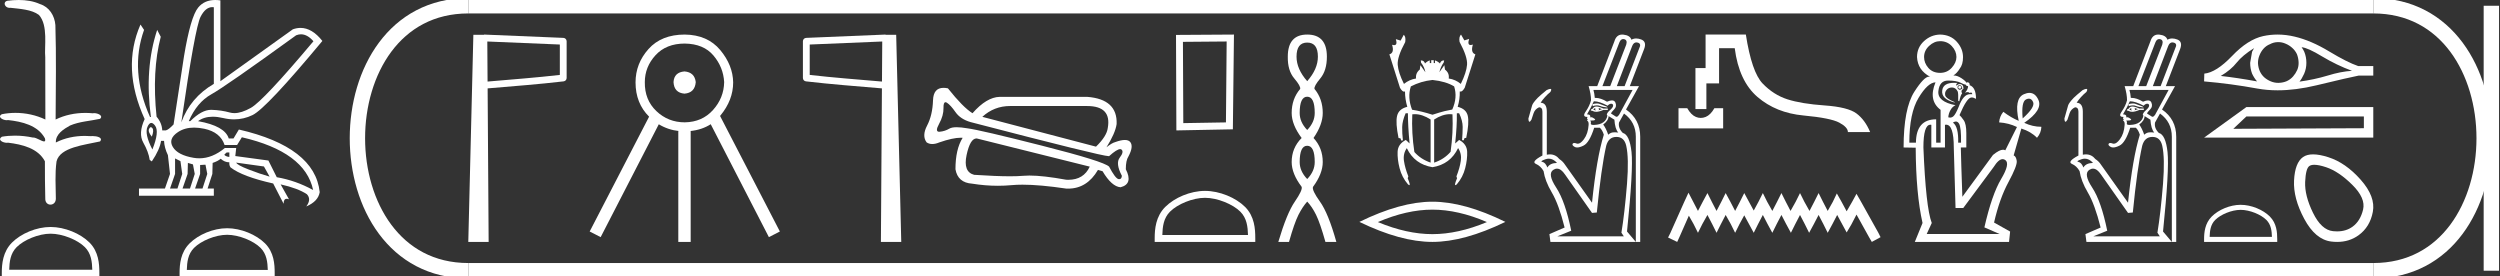 <?xml version="1.0" encoding="UTF-8" standalone="no"?>
<svg
   width="162.767"
   height="18.0"
   version="1.1"
   id="svg56"
   sodipodi:docname="iwaennetjerwyperusetepenptahkheperiirymaaramunre.svg"
   inkscape:version="1.1.1 (3bf5ae0d25, 2021-09-20)"
   xmlns:inkscape="http://www.inkscape.org/namespaces/inkscape"
   xmlns:sodipodi="http://sodipodi.sourceforge.net/DTD/sodipodi-0.dtd"
   xmlns="http://www.w3.org/2000/svg"
   xmlns:svg="http://www.w3.org/2000/svg">
  <rect width="100%" height="100%" fill="#333333" stroke="none"/>
  <defs
     id="defs60" />
  <sodipodi:namedview
     id="namedview58"
     pagecolor="#ffffff"
     bordercolor="#666666"
     borderopacity="1.0"
     inkscape:pageshadow="2"
     inkscape:pageopacity="0.0"
     inkscape:pagecheckerboard="0"
     showgrid="false"
     inkscape:zoom="8.4476758"
     inkscape:cx="81.383331"
     inkscape:cy="9.0557452"
     inkscape:window-width="1920"
     inkscape:window-height="1001"
     inkscape:window-x="-9"
     inkscape:window-y="-9"
     inkscape:window-maximized="1"
     inkscape:current-layer="svg56" />
  <path
     d="M 1.219 0.0 C 0.971 0.0 0.723 0.019 0.483 0.049 C 0.152 0.133 0.322 0.512 0.616 0.512 C 0.636 0.512 0.656 0.51 0.677 0.507 C 1.298 0.578 2.062 0.618 2.531 0.97 C 3.154 1.648 2.874 3.058 2.947 3.727 C 2.952 3.763 2.954 6.431 2.954 7.782 C 2.353 7.494 1.673 7.349 1.004 7.349 C 0.706 7.349 0.411 7.378 0.125 7.435 C -0.201 7.607 0.182 7.827 0.438 7.827 C 0.468 7.827 0.497 7.824 0.522 7.817 C 1.43 7.915 2.462 8.158 2.923 9.002 C 2.968 9.155 2.94 9.208 2.87 9.208 C 2.718 9.208 2.367 8.954 2.17 8.954 C 2.159 8.954 2.15 8.955 2.14 8.956 C 1.761 8.874 1.364 8.831 0.97 8.831 C 0.682 8.831 0.396 8.854 0.121 8.902 C -0.191 9.108 0.191 9.297 0.445 9.297 C 0.472 9.297 0.499 9.295 0.522 9.29 C 1.449 9.402 2.474 9.653 2.923 10.498 C 2.928 11.438 2.922 12.06 2.948 12.924 C 2.937 13.19 3.11 13.323 3.285 13.323 C 3.459 13.323 3.635 13.192 3.636 12.934 C 3.63 12.082 3.569 11.334 3.681 10.508 C 3.906 9.581 5.514 9.438 6.513 9.209 C 6.731 8.953 6.302 8.858 6.026 8.858 C 5.985 8.858 5.947 8.86 5.915 8.864 C 5.787 8.854 5.658 8.849 5.529 8.849 C 4.876 8.849 4.218 8.979 3.636 9.278 C 3.612 8.72 4.163 8.398 4.557 8.174 C 5.179 7.906 5.864 7.88 6.513 7.736 C 6.745 7.535 6.38 7.366 6.127 7.366 C 6.094 7.366 6.063 7.369 6.035 7.375 C 5.876 7.359 5.716 7.352 5.555 7.352 C 4.888 7.352 4.22 7.488 3.621 7.782 C 3.633 5.672 3.667 3.63 3.606 1.634 C 3.558 1.016 3.202 0.45 2.604 0.265 C 2.174 0.07 1.696 0.0 1.219 0.0 Z"
     style="fill:#ffffff;stroke:none"
     id="path2" />
  <path
     d="M 3.293 15.215 C 4.074 15.215 5.052 15.616 5.526 16.09 C 5.94 16.504 5.994 17.053 6.009 17.563 L 0.6 17.563 C 0.615 17.053 0.67 16.504 1.084 16.09 C 1.557 15.616 2.512 15.215 3.293 15.215 ZM 3.293 14.778 C 2.366 14.778 1.369 15.206 0.784 15.79 C 0.185 16.39 0.117 17.179 0.117 17.77 L 0.117 18 L 6.469 18 L 6.469 17.77 C 6.469 17.179 6.424 16.39 5.825 15.79 C 5.24 15.206 4.22 14.778 3.293 14.778 Z"
     style="fill:#ffffff;stroke:none"
     id="path4" />
  <path
     d="M 19.596 2.233 Q 20.011 2.233 20.407 2.685 Q 17.145 6.568 16.33 7.024 Q 15.721 7.365 15.259 7.365 Q 15.101 7.365 14.961 7.325 Q 14.407 7.17 13.776 7.151 Q 13.761 7.15 13.745 7.15 Q 13.127 7.15 12.388 7.888 L 12.291 7.888 Q 12.815 6.665 13.757 6.141 Q 14.699 5.617 19.281 2.297 Q 19.44 2.233 19.596 2.233 ZM 13.823 0.464 Q 13.872 0.464 13.922 0.472 L 13.922 5.461 Q 12.388 6.355 11.806 7.966 Q 12.699 1.792 13.058 1.093 Q 13.381 0.464 13.823 0.464 ZM 9.823 8.28 Q 9.763 8.28 9.709 8.383 Q 9.612 8.568 9.884 8.898 Q 10.039 8.49 9.922 8.345 Q 9.871 8.28 9.823 8.28 ZM 9.851 8.003 Q 9.965 8.003 10.097 8.18 Q 10.388 8.568 9.922 9.733 Q 9.398 8.723 9.602 8.257 Q 9.713 8.003 9.851 8.003 ZM 14.932 9.927 L 14.932 10.218 Q 14.718 10.199 14.602 10.082 Q 14.64 10.024 14.757 9.927 ZM 15.378 10.587 L 17.184 10.839 L 17.553 11.5 Q 16.931 11.325 16.184 11.034 Q 15.436 10.742 15.378 10.587 ZM 11.398 10.315 L 11.748 10.49 L 11.864 11.325 L 11.553 12.276 L 11.068 12.276 L 11.398 11.325 L 11.398 10.315 ZM 12.233 10.607 L 12.563 10.704 L 12.679 11.325 L 12.369 12.276 L 11.883 12.276 L 12.214 11.325 L 12.233 10.607 ZM 13.378 10.723 L 13.495 11.325 L 13.184 12.276 L 12.699 12.276 L 13.029 11.325 L 13.029 10.742 L 13.378 10.723 ZM 12.636 8.308 Q 12.946 8.308 13.301 8.383 Q 14.349 8.607 14.621 9.442 L 15.436 9.442 L 15.747 8.937 Q 19.863 9.888 20.387 12.373 Q 19.261 11.752 18.019 11.538 L 17.475 10.451 L 15.32 10.16 L 15.378 9.636 L 14.64 9.636 Q 13.825 10.307 12.977 10.307 Q 12.795 10.307 12.612 10.276 Q 11.573 10.102 11.252 9.568 Q 10.932 9.034 11.592 8.597 Q 12.029 8.308 12.636 8.308 ZM 14.014 0.0 Q 13.307 0.0 12.903 0.491 Q 12.408 1.093 11.981 3.656 L 11.301 8.102 Q 10.971 8.451 10.796 8.49 L 10.563 8.49 Q 10.544 8.005 10.194 7.597 Q 9.884 4.627 10.466 2.394 L 10.233 1.947 Q 9.398 4.471 9.825 7.617 L 9.767 7.617 Q 8.427 4.607 9.379 1.947 L 9.146 1.598 L 9.146 1.598 Q 7.903 4.432 9.418 7.752 Q 8.991 8.684 9.33 9.286 Q 9.67 9.888 9.748 10.412 L 9.884 10.509 Q 10.408 9.733 10.486 9.17 L 10.68 9.17 Q 10.699 9.616 10.932 10.102 L 11.068 11.325 L 10.738 12.276 L 9.049 12.276 L 9.049 12.742 L 13.922 12.742 L 13.922 12.276 L 13.514 12.276 L 13.825 11.325 L 13.844 10.607 Q 14.194 10.49 14.369 10.335 Q 14.621 10.568 14.932 10.568 Q 14.912 10.762 15.009 10.898 Q 15.786 11.5 17.786 11.946 L 18.465 13.266 Q 18.465 12.942 18.666 12.942 Q 18.73 12.942 18.815 12.975 L 18.271 12.004 L 18.271 12.004 Q 19.397 12.257 19.98 12.645 Q 20.29 12.975 19.941 13.441 Q 20.718 13.111 20.815 12.509 Q 20.504 9.577 15.553 8.432 L 15.204 9.014 L 14.893 9.014 Q 14.64 8.199 12.893 7.888 Q 13.283 7.599 13.852 7.599 Q 14.162 7.599 14.524 7.684 Q 14.891 7.771 15.242 7.771 Q 15.872 7.771 16.446 7.49 Q 17.339 7.053 20.989 2.666 Q 20.317 1.817 19.567 1.817 Q 19.321 1.817 19.067 1.908 L 14.349 5.287 L 14.349 0.025 Q 14.174 0.0 14.014 0.0 Z"
     style="fill:#ffffff;stroke:none"
     id="path6" />
  <path
     d="M 14.788 15.286 C 15.549 15.286 16.503 15.677 16.964 16.138 C 17.367 16.542 17.42 17.077 17.435 17.574 L 12.163 17.574 C 12.178 17.077 12.231 16.542 12.634 16.138 C 13.095 15.677 14.026 15.286 14.788 15.286 ZM 14.788 14.859 C 13.884 14.859 12.912 15.277 12.343 15.846 C 11.758 16.431 11.692 17.2 11.692 17.776 L 11.692 18 L 17.884 18 L 17.884 17.776 C 17.884 17.2 17.84 16.431 17.256 15.846 C 16.686 15.277 15.691 14.859 14.788 14.859 Z"
     style="fill:#ffffff;stroke:none"
     id="path8" />
  <path
     d="M 31.727 2.702 L 31.744 5.31 L 31.747 5.31 C 33.435 5.165 34.895 5.055 36.449 4.878 L 36.449 2.899 L 31.727 2.702 ZM 31.513 2.25 L 31.735 2.26 L 36.679 2.466 C 36.798 2.47 36.892 2.567 36.892 2.686 L 36.892 5.076 C 36.892 5.189 36.808 5.284 36.696 5.297 C 35.056 5.49 33.542 5.6 31.785 5.751 L 31.748 5.754 L 31.814 15.75 L 30.489 15.75 L 30.819 2.267 L 31.512 2.267 L 31.513 2.25 Z"
     style="fill:#ffffff;stroke:none"
     id="path10" />
  <path
     d="M 44.565 4.65 Q 43.887 4.705 43.851 5.346 Q 43.887 6.042 44.565 6.097 Q 45.243 6.042 45.298 5.346 Q 45.225 4.705 44.565 4.65 ZM 44.584 2.836 Q 45.811 2.854 46.452 3.615 Q 47.093 4.375 47.148 5.346 Q 47.13 6.371 46.424 7.159 Q 45.719 7.947 44.584 7.965 Q 43.503 7.965 42.733 7.232 Q 41.964 6.5 41.982 5.346 Q 41.982 4.357 42.678 3.596 Q 43.375 2.836 44.584 2.836 ZM 44.584 2.25 Q 43.063 2.25 42.221 3.193 Q 41.378 4.137 41.378 5.364 Q 41.378 6.722 42.261 7.596 L 42.261 7.596 L 38.392 15.072 L 39.107 15.439 L 42.892 8.091 L 42.892 8.091 Q 43.497 8.459 44.217 8.533 L 44.162 8.533 L 44.162 15.75 L 44.968 15.75 L 44.968 8.533 L 44.927 8.533 Q 45.697 8.458 46.273 8.087 L 46.273 8.087 L 50.06 15.439 L 50.775 15.072 L 46.881 7.549 L 46.881 7.549 Q 46.891 7.537 46.901 7.525 Q 47.734 6.518 47.734 5.364 Q 47.716 4.247 46.892 3.257 Q 46.067 2.268 44.584 2.25 Z"
     style="fill:#ffffff;stroke:none"
     id="path12" />
  <path
     d="M 57.44 2.702 L 57.423 5.31 L 57.42 5.31 C 55.732 5.165 54.272 5.055 52.718 4.878 L 52.718 2.899 L 57.44 2.702 ZM 57.654 2.25 L 57.432 2.26 L 52.488 2.466 C 52.369 2.47 52.275 2.567 52.275 2.686 L 52.275 5.076 C 52.275 5.189 52.359 5.284 52.471 5.297 C 54.111 5.49 55.626 5.6 57.382 5.751 L 57.419 5.754 L 57.353 15.75 L 58.678 15.75 L 58.348 2.267 L 57.655 2.267 L 57.654 2.25 Z"
     style="fill:#ffffff;stroke:none"
     id="path14" />
  <path
     d="M 65.771 6.902 Q 65.801 6.902 65.832 6.903 L 70.781 6.903 Q 72.38 6.903 72.124 8.332 Q 72.06 8.865 71.357 9.548 L 63.956 7.607 Q 64.722 6.902 65.771 6.902 ZM 61.556 6.655 Q 61.597 6.655 61.652 6.689 Q 61.887 6.839 62.207 7.297 Q 62.527 7.756 63.188 7.948 Q 71.708 10.167 72.194 10.167 Q 72.203 10.167 72.21 10.166 Q 72.718 9.709 72.93 9.709 Q 72.985 9.709 73.02 9.74 Q 73.191 9.889 72.903 10.262 Q 72.615 10.635 73.042 11.446 Q 73.023 11.665 72.872 11.665 Q 72.847 11.665 72.818 11.659 Q 72.615 11.616 72.21 10.849 Q 71.868 10.507 67.837 9.484 Q 63.806 8.46 62.974 8.353 Q 62.566 8.283 62.286 8.283 Q 61.966 8.283 61.812 8.374 Q 61.524 8.545 61.183 8.577 Q 61.164 8.579 61.147 8.579 Q 60.858 8.579 61.14 8.065 Q 61.439 7.521 61.428 7.031 Q 61.42 6.655 61.556 6.655 ZM 63.577 9.014 Q 63.585 9.014 63.593 9.014 L 70.951 10.849 Q 70.553 11.706 69.557 11.706 Q 69.488 11.706 69.416 11.702 Q 67.914 11.429 67.02 11.429 Q 66.797 11.429 66.611 11.446 Q 66.274 11.477 65.76 11.477 Q 64.861 11.477 63.422 11.382 Q 62.697 11.19 62.932 10.091 Q 63.162 9.014 63.577 9.014 ZM 61.431 5.719 Q 60.772 5.719 60.746 6.53 Q 60.714 7.5 60.362 8.172 Q 60.01 8.844 60.33 9.27 Q 60.49 9.377 60.698 9.377 Q 60.906 9.377 61.161 9.27 Q 62.034 8.967 62.552 8.967 Q 62.617 8.967 62.676 8.972 Q 62.207 9.718 62.207 11.019 Q 62.356 11.894 63.294 11.958 Q 64.147 12.095 64.97 12.095 Q 65.422 12.095 65.864 12.054 Q 66.184 12.024 66.572 12.024 Q 67.701 12.024 69.416 12.278 Q 69.479 12.281 69.54 12.281 Q 70.774 12.281 71.485 11.062 L 71.783 11.147 Q 72.38 12.15 72.956 12.192 Q 73.788 11.979 73.298 11.019 Q 73.298 10.443 73.468 10.187 Q 73.809 9.548 73.596 9.26 Q 73.487 9.113 73.235 9.113 Q 72.992 9.113 72.615 9.249 Q 72.38 9.313 72.039 9.59 Q 72.615 8.673 72.7 8.076 Q 72.764 6.455 70.781 6.306 L 65.086 6.306 Q 64.233 6.327 63.316 7.372 Q 62.697 6.988 61.716 5.751 Q 61.561 5.719 61.431 5.719 Z"
     style="fill:#ffffff;stroke:none"
     id="path16" />
  <path
     d="M 79.864 2.701 L 79.817 7.969 L 77.041 8.016 L 77.017 2.725 L 79.864 2.701 ZM 80.339 2.25 L 76.566 2.274 L 76.59 8.491 L 80.268 8.419 L 80.339 2.25 Z"
     style="fill:#ffffff;stroke:none"
     id="path18" />
  <path
     d="M 78.453 12.879 C 79.258 12.879 80.266 13.293 80.754 13.781 C 81.181 14.207 81.237 14.773 81.253 15.299 L 75.676 15.299 C 75.692 14.773 75.748 14.207 76.175 13.781 C 76.663 13.293 77.647 12.879 78.453 12.879 ZM 78.453 12.428 C 77.497 12.428 76.469 12.869 75.866 13.472 C 75.248 14.09 75.178 14.904 75.178 15.513 L 75.178 15.75 L 81.727 15.75 L 81.727 15.513 C 81.727 14.904 81.681 14.09 81.063 13.472 C 80.46 12.869 79.408 12.428 78.453 12.428 Z"
     style="fill:#ffffff;stroke:none"
     id="path20" />
  <path
     d="M 85.108 2.772 Q 85.804 2.772 85.804 3.689 Q 85.804 4.495 85.108 5.285 Q 84.413 4.495 84.413 3.689 Q 84.413 2.772 85.108 2.772 ZM 85.108 6.297 Q 85.598 6.297 85.598 7.356 Q 85.598 7.957 85.108 8.463 Q 84.618 7.957 84.618 7.356 Q 84.618 6.297 85.108 6.297 ZM 85.108 9.49 Q 85.598 9.49 85.598 10.549 Q 85.598 11.15 85.108 11.656 Q 84.618 11.15 84.618 10.549 Q 84.618 9.49 85.108 9.49 ZM 85.108 2.25 Q 83.844 2.25 83.844 3.689 Q 83.828 4.59 84.263 5.103 Q 84.697 5.617 84.65 5.791 Q 84.097 6.439 84.097 7.356 Q 84.097 8.115 84.745 8.984 Q 84.097 9.632 84.097 10.549 Q 84.097 11.308 84.745 12.162 Q 84.824 12.367 84.302 13.126 Q 83.78 13.885 83.227 15.75 L 83.923 15.75 Q 84.271 14.517 84.539 13.987 Q 84.808 13.458 85.108 13.126 Q 85.424 13.458 85.685 13.987 Q 85.946 14.517 86.294 15.75 L 87.005 15.75 Q 86.484 13.885 85.938 13.126 Q 85.393 12.367 85.488 12.162 Q 86.12 11.308 86.12 10.549 Q 86.12 9.632 85.519 8.984 Q 86.12 8.115 86.12 7.356 Q 86.12 6.439 85.583 5.791 Q 85.535 5.617 85.962 5.103 Q 86.389 4.59 86.389 3.689 Q 86.389 2.25 85.108 2.25 Z"
     style="fill:#ffffff;stroke:none"
     id="path22" />
  <path
     d="M 93.265 5.206 Q 94.146 5.3 94.675 5.626 Q 94.905 6.344 94.553 7.131 Q 93.983 7.239 93.719 7.327 Q 93.454 7.415 93.265 7.47 Q 92.546 7.239 91.936 7.144 Q 91.624 6.344 91.855 5.626 Q 92.505 5.287 93.265 5.206 ZM 92.113 7.433 Q 92.608 7.433 93.143 7.781 L 93.143 10.588 Q 92.505 10.371 92.085 9.896 Q 91.895 8.649 91.95 7.443 Q 92.031 7.433 92.113 7.433 ZM 94.402 7.433 Q 94.485 7.433 94.566 7.443 Q 94.62 8.636 94.444 9.883 Q 94.024 10.371 93.373 10.588 L 93.373 7.781 Q 93.908 7.433 94.402 7.433 ZM 95.122 2.25 Q 94.973 2.399 95.027 2.725 Q 95.556 3.714 95.515 4.216 Q 95.475 4.717 95.108 5.463 Q 94.77 5.178 94.322 5.111 Q 94.376 4.758 94.078 4.528 L 94.037 4.243 L 93.712 4.704 Q 93.793 4.351 93.997 4.067 L 94.024 3.931 Q 93.807 3.931 93.753 4.134 Q 93.617 3.999 93.427 3.931 L 93.427 4.107 L 93.346 4.107 L 93.346 3.918 L 93.183 3.918 L 93.183 4.107 L 93.088 4.107 L 93.088 3.931 Q 92.899 3.999 92.777 4.134 Q 92.722 3.931 92.505 3.931 L 92.519 4.08 Q 92.736 4.351 92.804 4.704 L 92.478 4.243 L 92.438 4.528 Q 92.153 4.758 92.194 5.111 Q 91.76 5.178 91.407 5.463 Q 91.041 4.731 91.001 4.223 Q 90.96 3.714 91.489 2.738 Q 91.543 2.399 91.394 2.264 L 91.19 2.643 L 90.879 2.548 L 90.879 2.548 Q 90.998 2.939 90.77 2.939 Q 90.713 2.939 90.634 2.914 L 90.634 2.914 Q 90.797 3.443 90.458 3.538 L 91.15 5.721 Q 91.3 5.968 91.417 5.968 Q 91.447 5.968 91.475 5.951 Q 91.475 6.453 91.624 6.954 Q 91.068 7.09 90.96 7.544 Q 90.851 7.998 91.055 8.988 L 91.177 9.002 L 91.231 9.151 L 91.339 9.137 Q 91.285 8.663 91.292 8.27 Q 91.299 7.876 91.516 7.375 L 91.665 7.375 Q 91.665 8.188 91.773 9.341 L 91.529 9.11 Q 91.014 9.381 90.994 9.876 Q 90.973 10.371 91.123 10.954 Q 91.272 11.537 91.665 11.998 Q 91.729 12.055 91.758 12.055 Q 91.841 12.055 91.651 11.605 L 91.692 11.483 Q 91.475 10.94 91.407 10.473 Q 91.339 10.005 91.597 9.639 L 91.597 9.652 Q 92.099 10.696 93.265 10.886 Q 94.431 10.696 94.932 9.639 Q 95.176 10.005 95.108 10.473 Q 95.041 10.94 94.824 11.483 L 94.864 11.605 Q 94.674 12.055 94.757 12.055 Q 94.787 12.055 94.851 11.998 Q 95.244 11.537 95.393 10.954 Q 95.542 10.371 95.522 9.876 Q 95.502 9.381 95 9.11 L 94.742 9.341 Q 94.864 8.188 94.851 7.375 L 95 7.375 Q 95.23 7.863 95.23 8.263 Q 95.23 8.663 95.19 9.124 L 95.298 9.137 L 95.353 8.988 L 95.461 8.975 Q 95.664 7.998 95.563 7.544 Q 95.461 7.09 94.905 6.954 Q 95.054 6.453 95.041 5.951 L 95.041 5.951 Q 95.067 5.963 95.095 5.963 Q 95.221 5.963 95.366 5.707 L 96.057 3.538 Q 95.732 3.43 95.895 2.901 L 95.895 2.901 Q 95.808 2.93 95.748 2.93 Q 95.523 2.93 95.651 2.535 L 95.651 2.535 L 95.339 2.63 L 95.122 2.25 Z"
     style="fill:#ffffff;stroke:none"
     id="path24" />
  <path
     d="M 93.258 13.649 Q 94.932 13.649 96.808 14.458 Q 94.932 15.244 93.258 15.244 Q 91.595 15.244 89.707 14.458 Q 91.595 13.649 93.258 13.649 ZM 93.258 13.132 Q 91.191 13.132 88.505 14.447 Q 91.191 15.75 93.258 15.75 Q 95.325 15.75 98.01 14.447 Q 95.336 13.132 93.258 13.132 Z"
     style="fill:#ffffff;stroke:none"
     id="path26" />
  <path
     d="M 105.679 2.543 C 105.703 2.543 105.728 2.546 105.754 2.553 C 105.897 2.592 105.938 2.712 105.878 2.911 L 104.836 5.607 L 104.328 5.607 L 105.435 2.755 C 105.492 2.614 105.573 2.543 105.679 2.543 ZM 106.539 2.76 C 106.569 2.76 106.6 2.765 106.633 2.775 C 106.798 2.823 106.828 2.946 106.724 3.146 L 105.773 5.607 L 105.266 5.607 L 106.268 2.99 C 106.331 2.837 106.421 2.76 106.539 2.76 ZM 103.968 6.736 C 103.887 6.736 103.794 6.75 103.69 6.779 L 103.69 6.909 C 103.793 6.876 103.886 6.86 103.97 6.86 C 104.042 6.86 104.107 6.872 104.165 6.896 C 104.291 6.948 104.458 6.983 104.667 7 L 104.602 6.935 C 104.411 6.865 104.259 6.809 104.146 6.766 C 104.095 6.746 104.035 6.736 103.968 6.736 ZM 104.068 7.026 L 104.302 7.104 C 104.215 7.139 104.137 7.165 104.068 7.182 C 104.12 7.139 104.12 7.087 104.068 7.026 ZM 103.872 7.026 C 103.846 7.078 103.855 7.135 103.898 7.195 C 103.829 7.178 103.777 7.161 103.742 7.143 C 103.751 7.1 103.794 7.061 103.872 7.026 ZM 103.938 6.935 C 103.825 6.935 103.747 6.978 103.703 7.065 L 103.586 7.13 L 103.573 7.195 L 103.69 7.221 C 103.754 7.26 103.83 7.28 103.92 7.28 C 104.05 7.28 104.208 7.239 104.393 7.156 L 104.68 7.156 L 104.68 7.065 L 104.38 7.065 C 104.198 6.978 104.05 6.935 103.938 6.935 ZM 106.294 5.854 L 105.409 7.482 C 105.351 7.563 105.297 7.603 105.247 7.603 C 105.222 7.603 105.198 7.593 105.175 7.573 L 104.888 7.391 C 104.905 7.33 104.975 7.239 105.096 7.117 C 105.218 6.996 105.244 6.85 105.175 6.681 C 105.135 6.585 105.06 6.537 104.949 6.537 C 104.863 6.537 104.756 6.566 104.628 6.622 C 104.35 6.456 104.105 6.373 103.893 6.373 C 103.873 6.373 103.853 6.374 103.833 6.375 C 103.816 6.175 103.786 6.002 103.742 5.854 ZM 103.797 6.596 C 104.019 6.596 104.309 6.692 104.667 6.883 C 104.745 6.796 104.823 6.753 104.901 6.753 C 104.979 6.753 105.02 6.792 105.025 6.87 C 105.029 6.948 104.96 7.05 104.816 7.176 C 104.673 7.302 104.606 7.408 104.615 7.495 L 104.654 7.508 C 104.628 7.699 104.541 7.849 104.393 7.957 C 104.246 8.066 104.046 8.124 103.794 8.133 C 103.777 8.134 103.761 8.134 103.745 8.134 C 103.615 8.134 103.557 8.101 103.573 8.035 C 103.59 7.961 103.577 7.898 103.534 7.846 L 103.534 7.846 C 103.56 7.847 103.585 7.848 103.608 7.848 C 103.852 7.848 103.916 7.806 103.801 7.723 C 103.716 7.661 103.647 7.63 103.596 7.63 C 103.571 7.63 103.551 7.637 103.534 7.651 C 103.569 7.521 103.499 7.451 103.326 7.443 C 103.517 7.122 103.664 6.839 103.768 6.596 C 103.778 6.596 103.787 6.596 103.797 6.596 ZM 104.732 7.56 L 105.109 7.794 C 105.135 8.194 105.218 8.471 105.357 8.628 C 105.282 8.618 105.212 8.613 105.146 8.613 C 105.097 8.613 105.05 8.616 105.005 8.621 C 104.901 8.634 104.801 8.684 104.706 8.771 C 104.61 8.493 104.502 8.272 104.38 8.107 C 104.606 7.942 104.723 7.76 104.732 7.56 ZM 100.84 10.33 C 101.029 10.33 101.207 10.422 101.372 10.607 C 101.06 10.615 100.852 10.715 100.747 10.906 C 100.661 10.689 100.552 10.568 100.422 10.542 C 100.292 10.516 100.361 10.457 100.63 10.366 C 100.702 10.342 100.772 10.33 100.84 10.33 ZM 105.24 8.914 C 105.578 8.914 105.791 9.105 105.878 9.487 C 105.999 10.017 106.017 10.841 105.93 11.961 C 105.826 13.246 105.704 14.309 105.565 15.151 L 105.721 15.385 L 101.398 15.385 L 102.297 15.021 C 102.036 13.745 101.711 12.809 101.32 12.215 C 100.93 11.62 100.865 11.236 101.125 11.063 C 101.208 11.007 101.29 10.98 101.372 10.98 C 101.548 10.98 101.721 11.107 101.893 11.362 L 103.651 13.862 L 103.964 13.836 C 104.155 11.892 104.359 10.442 104.576 9.487 C 104.68 9.105 104.901 8.914 105.24 8.914 ZM 105.616 2.25 C 105.365 2.25 105.197 2.397 105.109 2.69 L 103.99 5.607 L 103.43 5.607 C 103.534 5.954 103.586 6.262 103.586 6.531 C 103.525 6.774 103.41 7.017 103.241 7.26 C 103.077 7.495 103.11 7.612 103.339 7.612 C 103.347 7.612 103.356 7.612 103.365 7.612 L 103.365 7.612 C 103.304 7.699 103.313 7.751 103.391 7.768 C 103.321 7.803 103.313 7.84 103.365 7.879 C 103.417 7.918 103.438 8.003 103.43 8.133 C 103.404 8.515 103.302 8.825 103.124 9.064 C 102.978 9.26 102.845 9.358 102.725 9.358 C 102.699 9.358 102.673 9.353 102.648 9.344 C 102.587 9.321 102.535 9.309 102.494 9.309 C 102.443 9.309 102.407 9.327 102.388 9.363 C 102.353 9.428 102.399 9.496 102.525 9.565 C 102.57 9.59 102.623 9.602 102.684 9.602 C 102.795 9.602 102.933 9.562 103.098 9.48 C 103.354 9.355 103.586 8.966 103.794 8.315 L 104.159 8.315 C 104.272 8.419 104.359 8.571 104.419 8.771 C 104.107 9.778 103.851 11.253 103.651 13.198 L 101.893 10.724 C 101.798 10.576 101.676 10.455 101.529 10.359 C 101.364 10.154 101.159 10.051 100.914 10.051 C 100.848 10.051 100.78 10.058 100.708 10.073 L 100.708 7.273 C 100.708 6.892 100.574 6.696 100.305 6.688 C 100.47 6.436 100.682 6.201 100.943 5.984 C 101.017 5.852 101.015 5.786 100.938 5.786 C 100.888 5.786 100.807 5.813 100.695 5.867 C 100.418 6.093 100.227 6.258 100.122 6.362 C 99.905 6.588 99.782 6.755 99.751 6.863 C 99.721 6.972 99.641 7.256 99.51 7.716 C 99.515 7.857 99.538 7.927 99.578 7.927 C 99.609 7.927 99.652 7.883 99.706 7.794 C 99.74 7.681 99.788 7.538 99.849 7.365 C 99.91 7.191 100.027 7.065 100.201 6.987 C 100.348 6.987 100.422 7.082 100.422 7.273 L 100.422 10.125 C 99.918 10.394 99.777 10.576 99.999 10.672 C 100.204 10.76 100.37 10.916 100.497 11.139 L 100.497 11.139 C 100.56 11.569 100.737 12.029 101.027 12.521 C 101.336 13.042 101.615 13.806 101.867 14.813 L 100.878 15.242 L 100.943 15.75 L 106.503 15.75 L 105.93 15.073 C 106.207 12.373 106.305 10.648 106.223 9.897 C 106.14 9.146 105.951 8.732 105.656 8.654 C 105.448 8.445 105.365 8.22 105.409 7.977 L 105.734 7.391 C 106.247 7.764 106.503 8.267 106.503 8.901 L 106.503 15.75 L 106.789 15.75 L 106.789 8.901 C 106.789 8.146 106.481 7.556 105.865 7.13 L 106.711 5.607 L 106.112 5.607 L 107.036 3.211 C 107.167 2.881 107.108 2.668 106.861 2.573 C 106.742 2.527 106.632 2.504 106.528 2.504 C 106.415 2.504 106.311 2.532 106.216 2.586 C 106.155 2.395 105.98 2.284 105.689 2.254 C 105.664 2.251 105.639 2.25 105.616 2.25 Z"
     style="fill:#ffffff;stroke:none"
     id="path28" />
  <path
     d="M 109.282 7.043 L 109.282 8.36 L 112.189 8.36 L 112.189 7.043 L 111.619 7.043 C 111.453 7.336 111.263 7.526 111.05 7.613 C 110.943 7.656 110.837 7.678 110.731 7.678 C 110.625 7.678 110.52 7.656 110.415 7.613 C 110.205 7.526 110.018 7.336 109.851 7.043 ZM 111.045 2.25 L 111.045 4.433 L 110.385 4.433 L 110.385 7.102 L 111.097 7.102 L 111.097 5.43 L 111.923 5.43 L 111.923 3.14 L 112.943 3.14 C 113.125 4.564 113.62 5.621 114.426 6.314 C 115.233 7.006 116.23 7.407 117.416 7.518 C 118.603 7.628 119.382 7.785 119.753 7.986 C 120.125 8.188 120.311 8.392 120.311 8.597 L 121.758 8.597 C 121.537 8.067 121.24 7.664 120.869 7.387 C 120.497 7.11 119.807 6.936 118.798 6.865 C 117.79 6.794 116.983 6.662 116.378 6.468 C 115.773 6.274 115.233 5.93 114.758 5.436 C 114.284 4.941 113.92 3.879 113.667 2.25 Z"
     style="fill:#ffffff;stroke:none"
     id="path30" />
  <path
     d="M 109.932 12.547 L 109.647 13.164 L 108.746 15.181 L 108.603 15.465 L 109.197 15.75 L 109.339 15.442 L 109.956 14.042 L 110.264 14.587 L 110.549 15.157 L 110.834 14.587 L 111.166 13.994 L 111.474 14.587 L 111.759 15.157 L 112.044 14.587 L 112.352 13.994 L 112.685 14.587 L 112.969 15.157 L 113.254 14.587 L 113.563 14.018 L 113.871 14.587 L 114.18 15.157 L 114.464 14.587 L 114.773 13.994 L 115.081 14.587 L 115.39 15.157 L 115.674 14.587 L 115.983 13.994 L 116.291 14.587 L 116.6 15.157 L 116.885 14.587 L 117.193 13.994 L 117.502 14.587 L 117.786 15.157 L 118.095 14.587 L 118.403 13.994 L 118.712 14.587 L 118.996 15.157 L 119.305 14.587 L 119.613 13.994 L 119.946 14.611 L 120.23 15.133 L 120.539 14.611 L 120.871 13.97 L 121.701 15.465 L 121.868 15.75 L 122.437 15.442 L 122.295 15.157 L 121.156 13.116 L 120.871 12.618 L 120.586 13.14 L 120.23 13.757 L 119.898 13.14 L 119.59 12.594 L 119.329 13.14 L 118.996 13.733 L 118.688 13.14 L 118.403 12.57 L 118.118 13.14 L 117.81 13.733 L 117.478 13.14 L 117.193 12.57 L 116.908 13.14 L 116.576 13.733 L 116.268 13.14 L 115.983 12.57 L 115.698 13.14 L 115.39 13.733 L 115.057 13.14 L 114.773 12.57 L 114.488 13.14 L 114.18 13.709 L 113.871 13.14 L 113.563 12.57 L 113.278 13.14 L 112.969 13.733 L 112.661 13.14 L 112.352 12.57 L 112.068 13.14 L 111.759 13.733 L 111.451 13.14 L 111.166 12.57 L 110.858 13.14 L 110.549 13.733 L 110.241 13.14 L 109.932 12.547 Z"
     style="fill:#ffffff;stroke:none"
     id="path32" />
  <path
     d="M 126.316 2.68 Q 125.929 2.68 125.599 2.988 Q 125.27 3.296 125.27 3.712 Q 125.27 4.099 125.549 4.421 Q 125.829 4.744 126.316 4.744 Q 126.775 4.744 127.076 4.407 Q 127.377 4.07 127.377 3.712 Q 127.377 3.325 127.076 3.002 Q 126.775 2.68 126.316 2.68 ZM 127.591 5.589 Q 127.677 5.589 127.692 5.689 Q 127.692 5.775 127.591 5.775 Q 127.506 5.775 127.491 5.689 Q 127.506 5.589 127.591 5.589 ZM 127.591 5.546 Q 127.448 5.546 127.448 5.689 Q 127.448 5.804 127.591 5.847 Q 127.677 5.833 127.763 5.761 Q 127.72 5.546 127.591 5.546 ZM 127.221 5.392 Q 127.327 5.392 127.448 5.403 Q 127.319 5.475 127.391 5.589 Q 127.463 5.475 127.591 5.475 Q 127.835 5.475 127.835 5.775 Q 127.692 5.876 127.706 5.962 Q 127.72 6.048 127.749 6.076 Q 127.649 6.177 127.563 6.592 Q 127.506 6.592 127.491 6.549 Q 127.506 6.105 127.463 5.962 Q 127.334 5.704 127.104 5.697 Q 127.094 5.696 127.084 5.696 Q 126.869 5.696 126.739 5.847 Q 126.603 6.005 126.646 6.205 Q 126.689 6.406 127.262 6.65 L 127.262 6.678 Q 126.373 6.449 126.452 5.883 Q 126.521 5.392 127.221 5.392 ZM 126.832 5.245 Q 126.273 5.245 126.201 5.933 Q 126.13 6.621 127.319 6.85 Q 127.119 6.936 126.99 7.166 Q 126.861 7.395 126.846 7.639 Q 126.906 7.657 126.961 7.657 Q 127.078 7.657 127.176 7.574 Q 127.319 7.452 127.52 6.965 Q 127.825 6.133 128.251 6.133 Q 128.265 6.133 128.279 6.134 L 128.408 6.134 Q 128.39 6.025 128.326 6.025 Q 128.289 6.025 128.236 6.062 Q 128.204 5.997 128.11 5.997 Q 128.04 5.997 127.935 6.033 Q 128.136 5.818 128.136 5.604 L 128.136 5.604 Q 128.123 5.605 128.111 5.605 Q 128.017 5.605 127.978 5.503 Q 127.971 5.508 127.958 5.508 Q 127.889 5.508 127.656 5.389 Q 127.377 5.245 126.832 5.245 ZM 132.096 6.423 Q 132.013 6.423 131.912 6.471 Q 131.59 6.621 131.69 7.71 Q 132.507 6.979 132.371 6.65 Q 132.277 6.423 132.096 6.423 ZM 127.341 7.911 Q 127.254 7.911 127.147 7.982 Q 127.52 8.24 127.491 9.287 L 127.677 9.287 Q 127.692 8.298 127.549 8.054 Q 127.464 7.911 127.341 7.911 ZM 126.015 5.36 Q 125.513 5.374 124.912 6.37 Q 124.31 7.366 124.31 9.287 L 124.74 9.287 Q 124.754 7.768 126.058 7.768 L 126.058 9.287 L 126.345 9.287 L 126.345 7.151 Q 125.528 6.535 126.015 5.36 ZM 126.706 8.118 Q 126.67 8.118 126.631 8.126 L 126.631 9.602 L 125.743 9.602 L 125.743 8.126 Q 125.712 8.12 125.683 8.12 Q 125.227 8.12 125.227 9.602 Q 125.384 13.514 125.771 14.518 L 125.442 15.234 L 130.185 15.234 L 129.197 14.804 Q 129.684 12.669 130.286 11.658 Q 130.888 10.648 130.558 10.419 Q 130.476 10.361 130.387 10.361 Q 130.121 10.361 129.799 10.877 L 127.821 13.543 L 127.319 13.543 L 127.205 9.602 Q 127.205 8.118 126.706 8.118 ZM 126.316 2.25 Q 126.99 2.264 127.398 2.716 Q 127.806 3.167 127.806 3.726 Q 127.806 4.199 127.591 4.471 Q 127.42 4.758 127.176 4.916 Q 127.192 4.915 127.209 4.915 Q 127.44 4.915 127.72 5.102 Q 128.036 5.317 128.007 5.389 Q 128.048 5.356 128.094 5.356 Q 128.128 5.356 128.165 5.374 Q 128.251 5.417 128.236 5.546 Q 128.652 5.689 128.652 6.435 Q 128.469 6.343 128.386 6.343 Q 128.365 6.343 128.351 6.349 Q 128.064 6.349 127.577 7.495 Q 127.677 7.581 127.849 7.825 Q 128.021 8.068 128.021 8.67 L 128.021 9.602 L 127.663 9.602 Q 127.677 10.39 127.763 12.812 L 129.756 10.089 Q 130.171 9.748 130.413 9.748 Q 130.496 9.748 130.558 9.788 L 131.318 8.269 Q 130.787 8.011 130.157 7.968 Q 130.185 7.581 130.429 7.28 Q 130.945 7.667 131.432 7.868 Q 131.117 6.42 131.769 6.134 Q 131.967 6.047 132.131 6.047 Q 132.51 6.047 132.715 6.506 Q 133.009 7.166 131.791 7.997 Q 132.335 8.255 132.908 8.255 Q 132.894 8.656 132.622 8.971 Q 132.235 8.57 131.604 8.369 L 131.103 10.118 Q 131.26 10.175 131.303 10.476 Q 131.346 10.777 130.766 11.852 Q 130.185 12.927 129.827 14.489 L 130.873 15.076 L 130.802 15.75 L 124.668 15.75 L 125.17 14.518 Q 124.74 12.626 124.725 9.616 L 123.937 9.602 Q 123.937 7.065 124.639 5.969 Q 125.268 4.988 125.598 4.988 Q 125.636 4.988 125.671 5.002 Q 124.854 4.572 124.811 3.712 Q 124.811 3.096 125.263 2.68 Q 125.714 2.264 126.316 2.25 Z"
     style="fill:#ffffff;stroke:none"
     id="path34" />
  <path
     d="M 140.577 2.543 C 140.6 2.543 140.626 2.546 140.652 2.553 C 140.795 2.592 140.836 2.712 140.776 2.911 L 139.734 5.607 L 139.226 5.607 L 140.333 2.755 C 140.39 2.614 140.471 2.543 140.577 2.543 ZM 141.437 2.76 C 141.467 2.76 141.498 2.765 141.531 2.775 C 141.696 2.823 141.726 2.946 141.622 3.146 L 140.671 5.607 L 140.164 5.607 L 141.166 2.99 C 141.229 2.837 141.319 2.76 141.437 2.76 ZM 138.866 6.736 C 138.785 6.736 138.692 6.75 138.588 6.779 L 138.588 6.909 C 138.691 6.876 138.784 6.86 138.868 6.86 C 138.94 6.86 139.005 6.872 139.063 6.896 C 139.189 6.948 139.356 6.983 139.565 7 L 139.5 6.935 C 139.309 6.865 139.157 6.809 139.044 6.766 C 138.992 6.746 138.933 6.736 138.866 6.736 ZM 138.966 7.026 L 139.2 7.104 C 139.113 7.139 139.035 7.165 138.966 7.182 C 139.018 7.139 139.018 7.087 138.966 7.026 ZM 138.77 7.026 C 138.744 7.078 138.753 7.135 138.796 7.195 C 138.727 7.178 138.675 7.161 138.64 7.143 C 138.649 7.1 138.692 7.061 138.77 7.026 ZM 138.835 6.935 C 138.723 6.935 138.644 6.978 138.601 7.065 L 138.484 7.13 L 138.471 7.195 L 138.588 7.221 C 138.652 7.26 138.728 7.28 138.818 7.28 C 138.948 7.28 139.106 7.239 139.291 7.156 L 139.578 7.156 L 139.578 7.065 L 139.278 7.065 C 139.096 6.978 138.948 6.935 138.835 6.935 ZM 141.192 5.854 L 140.307 7.482 C 140.249 7.563 140.195 7.603 140.145 7.603 C 140.12 7.603 140.096 7.593 140.072 7.573 L 139.786 7.391 C 139.803 7.33 139.873 7.239 139.994 7.117 C 140.116 6.996 140.142 6.85 140.072 6.681 C 140.033 6.585 139.958 6.537 139.847 6.537 C 139.761 6.537 139.654 6.566 139.526 6.622 C 139.248 6.456 139.003 6.373 138.791 6.373 C 138.771 6.373 138.751 6.374 138.731 6.375 C 138.714 6.175 138.684 6.002 138.64 5.854 ZM 138.695 6.596 C 138.917 6.596 139.207 6.692 139.565 6.883 C 139.643 6.796 139.721 6.753 139.799 6.753 C 139.877 6.753 139.918 6.792 139.923 6.87 C 139.927 6.948 139.858 7.05 139.714 7.176 C 139.571 7.302 139.504 7.408 139.513 7.495 L 139.552 7.508 C 139.526 7.699 139.439 7.849 139.291 7.957 C 139.144 8.066 138.944 8.124 138.692 8.133 C 138.675 8.134 138.659 8.134 138.643 8.134 C 138.513 8.134 138.455 8.101 138.471 8.035 C 138.488 7.961 138.475 7.898 138.432 7.846 L 138.432 7.846 C 138.458 7.847 138.483 7.848 138.506 7.848 C 138.749 7.848 138.814 7.806 138.699 7.723 C 138.613 7.661 138.545 7.63 138.494 7.63 C 138.469 7.63 138.449 7.637 138.432 7.651 C 138.467 7.521 138.397 7.451 138.223 7.443 C 138.414 7.122 138.562 6.839 138.666 6.596 C 138.676 6.596 138.685 6.596 138.695 6.596 ZM 139.63 7.56 L 140.007 7.794 C 140.033 8.194 140.116 8.471 140.255 8.628 C 140.18 8.618 140.11 8.613 140.044 8.613 C 139.995 8.613 139.948 8.616 139.903 8.621 C 139.799 8.634 139.699 8.684 139.604 8.771 C 139.508 8.493 139.4 8.272 139.278 8.107 C 139.504 7.942 139.621 7.76 139.63 7.56 ZM 135.738 10.33 C 135.927 10.33 136.105 10.422 136.27 10.607 C 135.958 10.615 135.75 10.715 135.645 10.906 C 135.559 10.689 135.45 10.568 135.32 10.542 C 135.19 10.516 135.259 10.457 135.528 10.366 C 135.6 10.342 135.67 10.33 135.738 10.33 ZM 140.138 8.914 C 140.476 8.914 140.689 9.105 140.776 9.487 C 140.897 10.017 140.914 10.841 140.828 11.961 C 140.723 13.246 140.602 14.309 140.463 15.151 L 140.619 15.385 L 136.296 15.385 L 137.195 15.021 C 136.934 13.745 136.609 12.809 136.218 12.215 C 135.828 11.62 135.763 11.236 136.023 11.063 C 136.106 11.007 136.188 10.98 136.27 10.98 C 136.446 10.98 136.619 11.107 136.791 11.362 L 138.549 13.862 L 138.861 13.836 C 139.052 11.892 139.256 10.442 139.473 9.487 C 139.578 9.105 139.799 8.914 140.138 8.914 ZM 140.514 2.25 C 140.263 2.25 140.095 2.397 140.007 2.69 L 138.888 5.607 L 138.328 5.607 C 138.432 5.954 138.484 6.262 138.484 6.531 C 138.423 6.774 138.308 7.017 138.139 7.26 C 137.975 7.495 138.008 7.612 138.237 7.612 C 138.245 7.612 138.254 7.612 138.263 7.612 L 138.263 7.612 C 138.202 7.699 138.21 7.751 138.289 7.768 C 138.219 7.803 138.21 7.84 138.263 7.879 C 138.315 7.918 138.336 8.003 138.328 8.133 C 138.302 8.515 138.2 8.825 138.022 9.064 C 137.876 9.26 137.743 9.358 137.623 9.358 C 137.597 9.358 137.571 9.353 137.546 9.344 C 137.485 9.321 137.433 9.309 137.392 9.309 C 137.341 9.309 137.305 9.327 137.286 9.363 C 137.251 9.428 137.297 9.496 137.423 9.565 C 137.467 9.59 137.52 9.602 137.582 9.602 C 137.693 9.602 137.831 9.562 137.996 9.48 C 138.252 9.355 138.484 8.966 138.692 8.315 L 139.057 8.315 C 139.17 8.419 139.256 8.571 139.317 8.771 C 139.005 9.778 138.749 11.253 138.549 13.198 L 136.791 10.724 C 136.696 10.576 136.574 10.455 136.427 10.359 C 136.262 10.154 136.057 10.051 135.811 10.051 C 135.746 10.051 135.678 10.058 135.606 10.073 L 135.606 7.273 C 135.606 6.892 135.472 6.696 135.203 6.688 C 135.368 6.436 135.58 6.201 135.841 5.984 C 135.915 5.852 135.913 5.786 135.835 5.786 C 135.786 5.786 135.705 5.813 135.593 5.867 C 135.315 6.093 135.125 6.258 135.02 6.362 C 134.803 6.588 134.68 6.755 134.649 6.863 C 134.619 6.972 134.539 7.256 134.408 7.716 C 134.413 7.857 134.436 7.927 134.476 7.927 C 134.507 7.927 134.55 7.883 134.604 7.794 C 134.638 7.681 134.686 7.538 134.747 7.365 C 134.808 7.191 134.925 7.065 135.098 6.987 C 135.246 6.987 135.32 7.082 135.32 7.273 L 135.32 10.125 C 134.816 10.394 134.675 10.576 134.897 10.672 C 135.102 10.76 135.268 10.916 135.395 11.139 L 135.395 11.139 C 135.458 11.569 135.635 12.029 135.925 12.521 C 136.233 13.042 136.513 13.806 136.765 14.813 L 135.776 15.242 L 135.841 15.75 L 141.401 15.75 L 140.828 15.073 C 141.105 12.373 141.203 10.648 141.121 9.897 C 141.038 9.146 140.849 8.732 140.554 8.654 C 140.346 8.445 140.263 8.22 140.307 7.977 L 140.632 7.391 C 141.144 7.764 141.401 8.267 141.401 8.901 L 141.401 15.75 L 141.687 15.75 L 141.687 8.901 C 141.687 8.146 141.379 7.556 140.763 7.13 L 141.609 5.607 L 141.01 5.607 L 141.934 3.211 C 142.065 2.881 142.006 2.668 141.759 2.573 C 141.64 2.527 141.529 2.504 141.426 2.504 C 141.313 2.504 141.209 2.532 141.114 2.586 C 141.053 2.395 140.878 2.284 140.587 2.254 C 140.562 2.251 140.537 2.25 140.514 2.25 Z"
     style="fill:#ffffff;stroke:none"
     id="path36" />
  <path
     d="M 146.755 3.133 Q 146.697 3.242 146.625 3.372 L 146.501 4.09 Q 146.501 4.466 146.625 4.793 Q 146.755 5.075 146.951 5.3 Q 145.639 5.061 144.588 4.945 Q 145.248 4.553 145.625 4.075 Q 146.009 3.597 146.755 3.133 ZM 149.85 3.075 Q 150.248 3.104 151.19 3.677 Q 152.132 4.242 153.132 4.611 Q 152.401 4.655 151.538 4.923 Q 150.669 5.184 149.712 5.314 Q 149.864 5.133 150.016 4.8 Q 150.161 4.466 150.161 4.09 Q 150.161 3.706 150.024 3.372 Q 149.951 3.213 149.85 3.075 ZM 148.325 2.741 Q 148.575 2.741 148.806 2.843 Q 149.052 2.945 149.241 3.119 Q 149.429 3.285 149.545 3.524 Q 149.639 3.764 149.654 4.039 Q 149.668 4.314 149.567 4.553 Q 149.458 4.793 149.292 4.981 Q 149.118 5.177 148.879 5.285 Q 148.639 5.387 148.364 5.394 Q 148.346 5.395 148.328 5.395 Q 148.079 5.395 147.849 5.3 Q 147.603 5.198 147.415 5.032 Q 147.233 4.865 147.125 4.626 Q 147.023 4.387 147.009 4.104 Q 147.009 3.836 147.11 3.597 Q 147.204 3.358 147.371 3.169 Q 147.545 2.974 147.784 2.879 Q 148.023 2.749 148.291 2.742 Q 148.308 2.741 148.325 2.741 ZM 148.285 2.25 Q 147.811 2.25 147.349 2.35 Q 146.349 2.568 145.32 3.648 Q 144.291 4.72 143.516 4.793 L 143.501 5.3 Q 145.262 5.452 146.958 5.764 Q 147.592 5.88 148.292 5.88 Q 149.464 5.88 150.821 5.554 Q 152.98 5.032 153.56 4.923 L 154.517 4.923 L 154.517 4.3 L 153.531 4.3 Q 152.828 4.061 151.647 3.35 Q 150.473 2.64 149.408 2.387 Q 148.838 2.25 148.285 2.25 Z"
     style="fill:#ffffff;stroke:none"
     id="path38" />
  <path
     d="M 143.501 8.96 L 154.517 8.96 L 154.517 6.971 L 146.255 6.971 L 143.501 8.96 M 153.904 7.582 L 153.904 8.348 L 145.403 8.386 L 146.255 7.582 L 153.904 7.582 Z"
     style="fill:#ffffff;stroke:none"
     id="path40" />
  <path
     d="M 145.882 13.663 C 146.468 13.663 147.201 13.963 147.555 14.318 C 147.866 14.628 147.906 15.04 147.918 15.422 L 143.864 15.422 C 143.875 15.04 143.915 14.628 144.226 14.318 C 144.581 13.963 145.296 13.663 145.882 13.663 ZM 145.882 13.335 C 145.187 13.335 144.44 13.656 144.002 14.094 C 143.552 14.543 143.501 15.135 143.501 15.577 L 143.501 15.75 L 148.263 15.75 L 148.263 15.577 C 148.263 15.135 148.229 14.543 147.78 14.094 C 147.342 13.656 146.577 13.335 145.882 13.335 Z"
     style="fill:#ffffff;stroke:none"
     id="path42" />
  <path
     d="M 150.677 10.729 Q 150.97 10.729 151.449 10.888 Q 152.27 11.162 153.149 12.032 Q 154.029 12.902 153.853 13.644 Q 153.677 14.387 153.169 14.758 Q 152.749 15.065 152.156 15.065 Q 152.031 15.065 151.898 15.051 Q 151.136 14.973 150.589 13.849 Q 150.042 12.726 150.081 11.846 Q 150.12 10.967 150.354 10.81 Q 150.468 10.729 150.677 10.729 ZM 150.597 10.05 Q 150.194 10.05 149.944 10.224 Q 149.416 10.595 149.358 11.748 Q 149.299 12.902 150.022 14.25 Q 150.745 15.599 151.781 15.726 Q 151.979 15.75 152.166 15.75 Q 152.959 15.75 153.56 15.315 Q 154.302 14.778 154.488 13.791 Q 154.674 12.804 153.696 11.7 Q 152.719 10.595 151.586 10.234 Q 151.011 10.05 150.597 10.05 Z"
     style="fill:#ffffff;stroke:none"
     id="path44" />
  <path
     d="M 30.489 0.375 C 20.864 0.375 20.864 17.625 30.489 17.625 "
     style="fill:none;stroke:#ffffff;stroke-width:1"
     id="path46" />
  <path
     d="M 30.489 0.375 L 154.517 0.375 "
     style="fill:none;stroke:#ffffff;stroke-width:1"
     id="path48" />
  <path
     d="M 30.489 17.625 L 154.517 17.625 "
     style="fill:none;stroke:#ffffff;stroke-width:1"
     id="path50" />
  <path
     d="M 162.204 0.375 L 162.204 17.625 "
     style="fill:none;stroke:#ffffff;stroke-width:1"
     id="path52" />
  <path
     d="M 154.517 0.375 C 164.142 0.375 164.142 17.625 154.517 17.625 "
     style="fill:none;stroke:#ffffff;stroke-width:1"
     id="path54" />
</svg>
